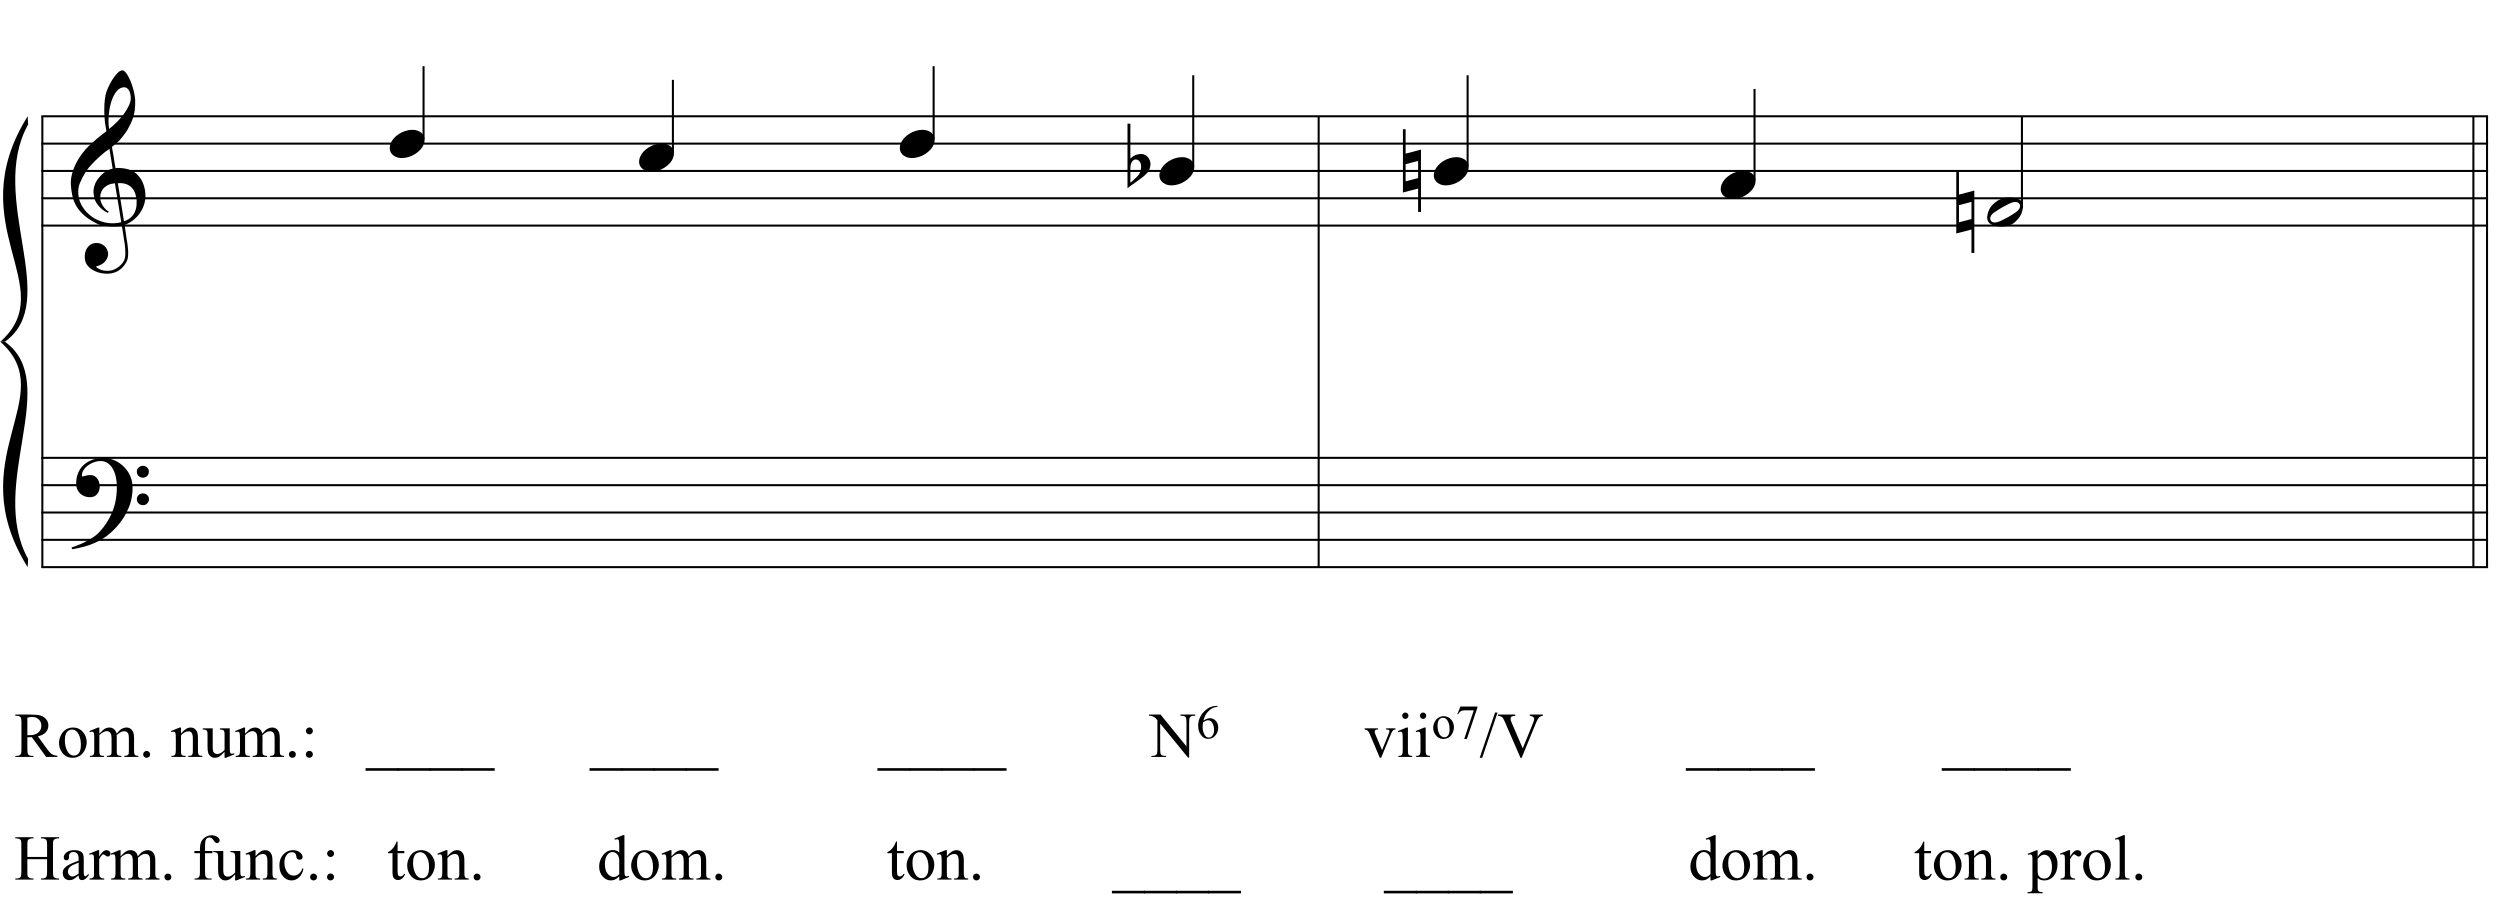 <?xml version="1.0" encoding="UTF-8"?>
<svg xmlns="http://www.w3.org/2000/svg" xmlns:xlink="http://www.w3.org/1999/xlink" width="422pt" height="154pt" viewBox="0 0 422 154" version="1.1">
<defs>
<g>
<symbol overflow="visible" id="glyph0-0">
<path style="stroke:none;" d=""/>
</symbol>
<symbol overflow="visible" id="glyph0-1">
<path style="stroke:none;" d="M 8.594 4.656 C 8.25 4.719 7.883 4.754 7.5 4.766 C 7.113 4.773 6.734 4.766 6.359 4.734 C 5.992 4.703 5.656 4.656 5.344 4.594 C 5.031 4.539 4.773 4.469 4.578 4.375 C 3.629 3.914 2.863 3.43 2.281 2.922 C 1.695 2.41 1.242 1.879 0.922 1.328 C 0.598 0.773 0.375 0.207 0.25 -0.375 C 0.125 -0.957 0.039 -1.547 0 -2.141 C -0.051 -2.773 0.004 -3.41 0.172 -4.047 C 0.336 -4.691 0.566 -5.305 0.859 -5.891 C 1.148 -6.473 1.484 -7.008 1.859 -7.5 C 2.234 -8 2.609 -8.43 2.984 -8.797 C 3.43 -9.211 3.895 -9.629 4.375 -10.047 C 4.863 -10.461 5.398 -10.883 5.984 -11.312 C 5.961 -11.469 5.941 -11.609 5.922 -11.734 C 5.91 -11.859 5.891 -11.984 5.859 -12.109 C 5.836 -12.242 5.812 -12.391 5.781 -12.547 C 5.75 -12.703 5.727 -12.898 5.719 -13.141 C 5.719 -13.234 5.703 -13.41 5.672 -13.672 C 5.648 -13.941 5.633 -14.266 5.625 -14.641 C 5.625 -15.016 5.633 -15.441 5.656 -15.922 C 5.688 -16.398 5.75 -16.898 5.844 -17.422 C 5.906 -17.723 6.035 -18.109 6.234 -18.578 C 6.441 -19.055 6.68 -19.516 6.953 -19.953 C 7.234 -20.398 7.523 -20.785 7.828 -21.109 C 8.141 -21.43 8.43 -21.594 8.703 -21.594 C 8.836 -21.594 8.984 -21.508 9.141 -21.344 C 9.305 -21.176 9.469 -20.953 9.625 -20.672 C 9.781 -20.398 9.93 -20.086 10.078 -19.734 C 10.223 -19.379 10.348 -19.02 10.453 -18.656 C 10.566 -18.289 10.656 -17.926 10.719 -17.562 C 10.789 -17.207 10.832 -16.895 10.844 -16.625 C 10.863 -15.988 10.844 -15.426 10.781 -14.938 C 10.719 -14.445 10.625 -14.008 10.5 -13.625 C 10.375 -13.238 10.227 -12.879 10.062 -12.547 C 9.895 -12.223 9.723 -11.895 9.547 -11.562 C 9.348 -11.238 9.145 -10.945 8.938 -10.688 C 8.738 -10.438 8.535 -10.18 8.328 -9.922 C 8.098 -9.648 7.863 -9.426 7.625 -9.25 C 7.383 -9.07 7.148 -8.879 6.922 -8.672 C 7.035 -8.047 7.133 -7.477 7.219 -6.969 C 7.25 -6.75 7.281 -6.535 7.312 -6.328 C 7.352 -6.117 7.383 -5.926 7.406 -5.75 C 7.438 -5.57 7.461 -5.422 7.484 -5.297 C 7.516 -5.18 7.531 -5.113 7.531 -5.094 C 7.82 -5.125 8.125 -5.125 8.438 -5.094 C 8.75 -5.07 9.051 -5.031 9.344 -4.969 C 9.633 -4.906 9.895 -4.82 10.125 -4.719 C 10.352 -4.625 10.535 -4.535 10.672 -4.453 C 11.328 -3.953 11.797 -3.383 12.078 -2.75 C 12.359 -2.125 12.52 -1.477 12.562 -0.812 C 12.602 -0.289 12.562 0.227 12.438 0.75 C 12.312 1.27 12.102 1.766 11.812 2.234 C 11.531 2.711 11.156 3.148 10.688 3.547 C 10.227 3.941 9.688 4.266 9.062 4.516 C 9.133 5.023 9.203 5.492 9.266 5.922 C 9.328 6.297 9.379 6.656 9.422 7 C 9.473 7.352 9.516 7.598 9.547 7.734 C 9.648 8.473 9.688 9.078 9.656 9.547 C 9.633 10.023 9.547 10.41 9.391 10.703 C 9.254 10.953 9.098 11.191 8.922 11.422 C 8.742 11.648 8.531 11.859 8.281 12.047 C 8.039 12.234 7.754 12.391 7.422 12.516 C 7.098 12.641 6.727 12.711 6.312 12.734 C 5.988 12.754 5.602 12.723 5.156 12.641 C 4.719 12.566 4.297 12.426 3.891 12.219 C 3.484 12.02 3.133 11.75 2.844 11.406 C 2.551 11.062 2.383 10.633 2.344 10.125 C 2.32 9.832 2.336 9.535 2.391 9.234 C 2.453 8.93 2.562 8.66 2.719 8.422 C 2.875 8.18 3.078 7.977 3.328 7.812 C 3.578 7.656 3.891 7.566 4.266 7.547 C 4.484 7.535 4.707 7.566 4.938 7.641 C 5.164 7.723 5.379 7.836 5.578 7.984 C 5.773 8.141 5.93 8.328 6.047 8.547 C 6.172 8.766 6.25 9.004 6.281 9.266 C 6.312 9.723 6.164 10.16 5.844 10.578 C 5.531 11.004 4.988 11.32 4.219 11.531 C 4.344 11.707 4.578 11.867 4.922 12.016 C 5.266 12.172 5.695 12.25 6.219 12.25 C 6.758 12.25 7.281 12.086 7.781 11.766 C 8.281 11.453 8.664 11.055 8.938 10.578 C 9.102 10.254 9.188 9.836 9.188 9.328 C 9.188 8.816 9.156 8.301 9.094 7.781 C 9.07 7.695 9.035 7.484 8.984 7.141 C 8.93 6.805 8.879 6.457 8.828 6.094 C 8.766 5.656 8.688 5.176 8.594 4.656 Z M 8.984 -18.734 C 8.504 -18.734 8.082 -18.508 7.719 -18.062 C 7.352 -17.613 7.055 -17.039 6.828 -16.344 C 6.609 -15.656 6.461 -14.898 6.391 -14.078 C 6.316 -13.254 6.332 -12.461 6.438 -11.703 C 6.844 -12.004 7.266 -12.375 7.703 -12.812 C 8.148 -13.25 8.555 -13.711 8.922 -14.203 C 9.285 -14.703 9.582 -15.203 9.812 -15.703 C 10.039 -16.203 10.133 -16.68 10.094 -17.141 C 10.082 -17.285 10.055 -17.453 10.016 -17.641 C 9.984 -17.828 9.922 -18 9.828 -18.156 C 9.742 -18.312 9.633 -18.445 9.5 -18.562 C 9.363 -18.676 9.191 -18.734 8.984 -18.734 Z M 8.953 3.891 C 9.484 3.703 9.895 3.461 10.188 3.172 C 10.477 2.879 10.691 2.562 10.828 2.219 C 10.973 1.875 11.055 1.531 11.078 1.188 C 11.098 0.844 11.102 0.535 11.094 0.266 C 11.062 0.035 11.004 -0.238 10.922 -0.562 C 10.848 -0.895 10.703 -1.219 10.484 -1.531 C 10.266 -1.844 9.953 -2.098 9.547 -2.297 C 9.141 -2.504 8.598 -2.586 7.922 -2.547 Z M 7.438 -2.516 C 6.938 -2.484 6.52 -2.379 6.188 -2.203 C 5.863 -2.023 5.602 -1.812 5.406 -1.562 C 5.219 -1.312 5.086 -1.039 5.016 -0.75 C 4.953 -0.469 4.93 -0.219 4.953 0 C 4.961 0.219 5.008 0.441 5.094 0.672 C 5.176 0.91 5.285 1.129 5.422 1.328 C 5.566 1.535 5.723 1.723 5.891 1.891 C 6.055 2.055 6.227 2.18 6.406 2.266 C 6.375 2.297 6.348 2.316 6.328 2.328 C 6.316 2.348 6.301 2.375 6.281 2.406 C 6.25 2.426 6.227 2.445 6.219 2.469 C 5.832 2.289 5.492 2.07 5.203 1.812 C 4.922 1.562 4.738 1.379 4.656 1.266 C 4.52 1.086 4.398 0.922 4.297 0.766 C 4.203 0.617 4.125 0.461 4.062 0.297 C 4 0.141 3.945 -0.035 3.906 -0.234 C 3.863 -0.43 3.832 -0.664 3.812 -0.938 C 3.789 -1.195 3.812 -1.473 3.875 -1.766 C 3.938 -2.055 4.035 -2.348 4.172 -2.641 C 4.316 -2.93 4.504 -3.211 4.734 -3.484 C 4.961 -3.766 5.227 -4.031 5.531 -4.281 C 5.695 -4.406 5.844 -4.504 5.969 -4.578 C 6.094 -4.648 6.211 -4.711 6.328 -4.766 C 6.441 -4.828 6.555 -4.875 6.672 -4.906 C 6.785 -4.938 6.91 -4.969 7.047 -5 L 6.5 -8.344 C 6.352 -8.258 6.113 -8.086 5.781 -7.828 C 5.445 -7.566 5.082 -7.254 4.688 -6.891 C 4.289 -6.535 3.898 -6.148 3.516 -5.734 C 3.129 -5.328 2.812 -4.938 2.562 -4.562 C 2.125 -3.852 1.781 -3.203 1.531 -2.609 C 1.281 -2.023 1.188 -1.391 1.25 -0.703 C 1.301 0.078 1.539 0.801 1.969 1.469 C 2.395 2.133 2.938 2.695 3.594 3.156 C 4.258 3.613 5.016 3.93 5.859 4.109 C 6.711 4.285 7.594 4.266 8.5 4.047 C 8.312 2.828 8.133 1.738 7.969 0.781 C 7.895 0.375 7.828 -0.023 7.766 -0.422 C 7.703 -0.816 7.645 -1.164 7.594 -1.469 C 7.539 -1.781 7.5 -2.031 7.469 -2.219 C 7.445 -2.414 7.438 -2.516 7.438 -2.516 Z M 7.438 -2.516 "/>
</symbol>
<symbol overflow="visible" id="glyph0-2">
<path style="stroke:none;" d="M 9.266 4.828 C 9.148 5.035 9.039 5.227 8.938 5.406 C 8.832 5.582 8.723 5.75 8.609 5.906 C 8.504 6.062 8.391 6.219 8.266 6.375 C 8.141 6.531 8 6.703 7.844 6.891 C 7.688 7.066 7.535 7.227 7.391 7.375 C 7.242 7.531 7.098 7.676 6.953 7.812 C 6.816 7.945 6.672 8.078 6.516 8.203 C 6.359 8.328 6.18 8.469 5.984 8.625 C 5.734 8.801 5.5 8.957 5.281 9.094 C 5.07 9.227 4.859 9.348 4.641 9.453 C 4.422 9.566 4.191 9.672 3.953 9.766 C 3.723 9.859 3.469 9.961 3.188 10.078 C 2.906 10.18 2.594 10.281 2.25 10.375 C 1.914 10.469 1.598 10.547 1.297 10.609 C 0.93 10.68 0.57 10.75 0.219 10.812 L 0.094 10.531 C 0.664 10.332 1.242 10.109 1.828 9.859 C 2.305 9.629 2.812 9.359 3.344 9.047 C 3.883 8.734 4.352 8.375 4.75 7.969 C 5.738 6.914 6.488 5.75 7 4.469 C 7.52 3.195 7.77 1.75 7.75 0.125 C 7.75 -0.238 7.707 -0.66 7.625 -1.141 C 7.551 -1.617 7.41 -2.07 7.203 -2.5 C 7.004 -2.938 6.723 -3.305 6.359 -3.609 C 5.992 -3.922 5.523 -4.078 4.953 -4.078 C 4.617 -4.078 4.266 -4.008 3.891 -3.875 C 3.516 -3.738 3.172 -3.555 2.859 -3.328 C 2.555 -3.098 2.305 -2.828 2.109 -2.516 C 1.91 -2.203 1.828 -1.867 1.859 -1.516 C 1.867 -1.461 1.906 -1.445 1.969 -1.469 C 2.039 -1.488 2.141 -1.516 2.266 -1.547 C 2.398 -1.586 2.562 -1.625 2.75 -1.656 C 2.945 -1.695 3.176 -1.711 3.438 -1.703 C 3.707 -1.68 3.938 -1.594 4.125 -1.438 C 4.32 -1.289 4.484 -1.098 4.609 -0.859 C 4.734 -0.629 4.812 -0.375 4.844 -0.094 C 4.883 0.176 4.875 0.441 4.812 0.703 C 4.719 1.109 4.535 1.43 4.266 1.672 C 4.004 1.91 3.641 2.031 3.172 2.031 C 2.879 2.031 2.594 1.977 2.312 1.875 C 2.039 1.77 1.797 1.617 1.578 1.422 C 1.367 1.234 1.203 1 1.078 0.719 C 0.953 0.445 0.891 0.133 0.891 -0.219 C 0.879 -0.75 0.938 -1.219 1.062 -1.625 C 1.188 -2.031 1.344 -2.379 1.531 -2.672 C 1.727 -2.973 1.93 -3.219 2.141 -3.406 C 2.359 -3.594 2.562 -3.742 2.75 -3.859 C 3.207 -4.141 3.664 -4.332 4.125 -4.438 C 4.594 -4.539 5.039 -4.598 5.469 -4.609 C 5.926 -4.609 6.391 -4.531 6.859 -4.375 C 7.336 -4.227 7.785 -4.008 8.203 -3.719 C 8.629 -3.426 9.004 -3.078 9.328 -2.672 C 9.66 -2.273 9.914 -1.832 10.094 -1.344 C 10.301 -0.789 10.406 -0.207 10.406 0.406 C 10.414 1.031 10.344 1.707 10.188 2.438 C 10.133 2.688 10.078 2.906 10.016 3.094 C 9.953 3.289 9.883 3.484 9.812 3.672 C 9.738 3.859 9.656 4.039 9.562 4.219 C 9.469 4.406 9.367 4.609 9.266 4.828 Z M 11.125 -2.266 C 11.113 -2.547 11.207 -2.781 11.406 -2.969 C 11.602 -3.164 11.844 -3.266 12.125 -3.266 C 12.406 -3.273 12.645 -3.188 12.844 -3 C 13.051 -2.82 13.156 -2.594 13.156 -2.312 C 13.164 -2.02 13.07 -1.77 12.875 -1.562 C 12.676 -1.363 12.438 -1.266 12.156 -1.266 C 11.875 -1.254 11.629 -1.348 11.422 -1.547 C 11.223 -1.742 11.125 -1.984 11.125 -2.266 Z M 11.125 2.375 C 11.125 2.094 11.223 1.859 11.422 1.672 C 11.617 1.492 11.859 1.398 12.141 1.391 C 12.422 1.391 12.66 1.477 12.859 1.656 C 13.066 1.832 13.172 2.062 13.172 2.344 C 13.18 2.625 13.086 2.863 12.891 3.062 C 12.703 3.27 12.461 3.375 12.172 3.375 C 11.891 3.383 11.645 3.289 11.438 3.094 C 11.238 2.906 11.133 2.664 11.125 2.375 Z M 11.125 2.375 "/>
</symbol>
<symbol overflow="visible" id="glyph0-3">
<path style="stroke:none;" d="M 0.141 0.016 C 0.266 -0.316 0.453 -0.625 0.703 -0.906 C 0.961 -1.188 1.254 -1.43 1.578 -1.641 C 1.91 -1.859 2.27 -2.023 2.656 -2.141 C 3.039 -2.266 3.426 -2.328 3.812 -2.328 C 4.207 -2.328 4.551 -2.258 4.844 -2.125 C 5.145 -2 5.379 -1.828 5.547 -1.609 C 5.723 -1.398 5.832 -1.148 5.875 -0.859 C 5.914 -0.566 5.875 -0.254 5.75 0.078 C 5.633 0.41 5.445 0.719 5.188 1 C 4.926 1.289 4.629 1.539 4.297 1.75 C 3.961 1.969 3.602 2.133 3.219 2.25 C 2.832 2.375 2.445 2.438 2.062 2.438 C 1.664 2.438 1.32 2.367 1.031 2.234 C 0.75 2.109 0.52 1.938 0.344 1.719 C 0.164 1.5 0.055 1.242 0.016 0.953 C -0.016 0.66 0.023 0.348 0.141 0.016 Z M 0.141 0.016 "/>
</symbol>
<symbol overflow="visible" id="glyph0-4">
<path style="stroke:none;" d="M 0.484 -6.531 L 0.484 -2.078 C 0.648 -2.242 0.805 -2.375 0.953 -2.469 C 1.109 -2.57 1.254 -2.648 1.391 -2.703 C 1.523 -2.754 1.664 -2.789 1.812 -2.812 C 1.969 -2.844 2.145 -2.859 2.344 -2.859 C 2.57 -2.859 2.781 -2.805 2.969 -2.703 C 3.156 -2.609 3.316 -2.477 3.453 -2.312 C 3.586 -2.156 3.691 -1.977 3.766 -1.781 C 3.836 -1.594 3.875 -1.406 3.875 -1.219 C 3.883 -1.02 3.863 -0.82 3.812 -0.625 C 3.77 -0.438 3.711 -0.266 3.641 -0.109 C 3.547 0.098 3.406 0.281 3.219 0.438 C 3.039 0.602 2.879 0.758 2.734 0.906 C 2.68 0.957 2.57 1.039 2.406 1.156 C 2.25 1.281 2.066 1.414 1.859 1.562 C 1.66 1.719 1.453 1.867 1.234 2.016 C 1.016 2.172 0.812 2.312 0.625 2.438 C 0.438 2.57 0.285 2.688 0.172 2.781 C 0.055 2.875 0 2.922 0 2.922 L 0 -7.984 L 0.484 -7.984 Z M 1.969 -1.672 C 1.906 -1.754 1.82 -1.816 1.719 -1.859 C 1.613 -1.91 1.5 -1.938 1.375 -1.938 C 1.258 -1.938 1.141 -1.898 1.016 -1.828 C 0.891 -1.754 0.781 -1.625 0.688 -1.438 C 0.562 -1.207 0.492 -0.914 0.484 -0.562 C 0.484 -0.207 0.484 0.109 0.484 0.391 L 0.484 1.969 C 0.484 1.969 0.52 1.941 0.594 1.891 C 0.664 1.836 0.754 1.766 0.859 1.672 C 0.961 1.578 1.07 1.473 1.188 1.359 C 1.301 1.254 1.41 1.156 1.516 1.062 C 1.68 0.906 1.828 0.734 1.953 0.547 C 2.078 0.367 2.172 0.141 2.234 -0.141 C 2.305 -0.43 2.32 -0.711 2.281 -0.984 C 2.25 -1.254 2.145 -1.484 1.969 -1.672 Z M 1.969 -1.672 "/>
</symbol>
<symbol overflow="visible" id="glyph0-5">
<path style="stroke:none;" d="M 0.438 -1.141 L 0.438 1.75 L 2.547 1.203 L 2.547 -1.703 Z M 3.031 -3.609 L 3.031 6.922 L 2.547 6.922 L 2.547 2.969 L -0.016 3.641 L -0.016 -7.031 L 0.438 -7.031 L 0.438 -2.922 Z M 3.031 -3.609 "/>
</symbol>
<symbol overflow="visible" id="glyph0-6">
<path style="stroke:none;" d="M 5.906 -1.641 C 5.977 -1.504 6.023 -1.352 6.047 -1.188 C 6.066 -1.02 6.066 -0.852 6.047 -0.688 C 6.023 -0.52 5.992 -0.363 5.953 -0.219 C 5.922 -0.07 5.883 0.039 5.844 0.125 C 5.676 0.594 5.422 1.004 5.078 1.359 C 4.734 1.723 4.422 1.973 4.141 2.109 C 3.535 2.41 2.812 2.523 1.969 2.453 C 1.852 2.441 1.711 2.422 1.547 2.391 C 1.379 2.367 1.211 2.328 1.047 2.266 C 0.879 2.203 0.719 2.117 0.562 2.016 C 0.406 1.922 0.285 1.801 0.203 1.656 C 0.109 1.5 0.051 1.336 0.031 1.172 C 0.008 1.004 0.008 0.844 0.031 0.688 C 0.051 0.539 0.078 0.398 0.109 0.266 C 0.148 0.141 0.188 0.023 0.219 -0.078 C 0.395 -0.547 0.641 -0.93 0.953 -1.234 C 1.273 -1.547 1.578 -1.785 1.859 -1.953 C 2.141 -2.117 2.488 -2.25 2.906 -2.344 C 3.32 -2.438 3.785 -2.457 4.297 -2.406 C 4.398 -2.383 4.523 -2.363 4.672 -2.344 C 4.816 -2.332 4.961 -2.297 5.109 -2.234 C 5.266 -2.18 5.414 -2.109 5.562 -2.016 C 5.707 -1.922 5.82 -1.797 5.906 -1.641 Z M 5.484 -1.328 C 5.379 -1.473 5.254 -1.57 5.109 -1.625 C 4.973 -1.676 4.82 -1.691 4.656 -1.672 C 4.488 -1.66 4.316 -1.625 4.141 -1.562 C 3.973 -1.5 3.816 -1.43 3.672 -1.359 C 3.461 -1.266 3.273 -1.164 3.109 -1.062 C 2.941 -0.969 2.766 -0.875 2.578 -0.781 C 2.223 -0.582 1.863 -0.359 1.5 -0.109 C 1.363 -0.023 1.223 0.066 1.078 0.172 C 0.941 0.285 0.82 0.41 0.719 0.547 C 0.625 0.68 0.562 0.828 0.531 0.984 C 0.5 1.141 0.523 1.289 0.609 1.438 C 0.691 1.582 0.805 1.68 0.953 1.734 C 1.109 1.785 1.266 1.801 1.422 1.781 C 1.586 1.758 1.758 1.719 1.938 1.656 C 2.113 1.594 2.273 1.523 2.422 1.453 C 2.629 1.359 2.82 1.258 3 1.156 C 3.176 1.062 3.359 0.969 3.547 0.875 C 3.723 0.77 3.895 0.664 4.062 0.562 C 4.227 0.469 4.41 0.352 4.609 0.219 C 4.734 0.133 4.863 0.039 5 -0.062 C 5.145 -0.176 5.266 -0.301 5.359 -0.438 C 5.461 -0.57 5.531 -0.719 5.562 -0.875 C 5.594 -1.031 5.566 -1.18 5.484 -1.328 Z M 5.484 -1.328 "/>
</symbol>
<symbol overflow="visible" id="glyph1-0">
<path style="stroke:none;" d="M 1.5 0 L 1.5 -6.75 L 6.891 -6.75 L 6.891 0 Z M 1.672 -0.172 L 6.734 -0.172 L 6.734 -6.578 L 1.672 -6.578 Z M 1.672 -0.172 "/>
</symbol>
<symbol overflow="visible" id="glyph1-1">
<path style="stroke:none;" d="M 7.297 0 L 5.391 0 L 2.969 -3.344 C 2.789 -3.332 2.645 -3.328 2.531 -3.328 C 2.488 -3.328 2.438 -3.328 2.375 -3.328 C 2.32 -3.336 2.27 -3.344 2.219 -3.344 L 2.219 -1.266 C 2.219 -0.816 2.266 -0.535 2.359 -0.422 C 2.492 -0.266 2.695 -0.188 2.969 -0.188 L 3.25 -0.188 L 3.25 0 L 0.188 0 L 0.188 -0.188 L 0.453 -0.188 C 0.754 -0.188 0.973 -0.285 1.109 -0.484 C 1.18 -0.598 1.219 -0.859 1.219 -1.266 L 1.219 -5.891 C 1.219 -6.336 1.164 -6.613 1.062 -6.719 C 0.926 -6.875 0.723 -6.953 0.453 -6.953 L 0.188 -6.953 L 0.188 -7.156 L 2.781 -7.156 C 3.539 -7.156 4.102 -7.098 4.469 -6.984 C 4.832 -6.867 5.141 -6.66 5.391 -6.359 C 5.641 -6.066 5.766 -5.719 5.766 -5.312 C 5.766 -4.875 5.617 -4.492 5.328 -4.172 C 5.047 -3.848 4.602 -3.617 4 -3.484 L 5.484 -1.422 C 5.816 -0.953 6.102 -0.641 6.344 -0.484 C 6.594 -0.336 6.91 -0.238 7.297 -0.188 Z M 2.219 -3.672 C 2.281 -3.672 2.336 -3.672 2.391 -3.672 C 2.441 -3.672 2.484 -3.672 2.516 -3.672 C 3.191 -3.672 3.703 -3.816 4.047 -4.109 C 4.398 -4.41 4.578 -4.785 4.578 -5.234 C 4.578 -5.68 4.438 -6.047 4.156 -6.328 C 3.875 -6.609 3.504 -6.75 3.047 -6.75 C 2.836 -6.75 2.562 -6.711 2.219 -6.641 Z M 2.219 -3.672 "/>
</symbol>
<symbol overflow="visible" id="glyph1-2">
<path style="stroke:none;" d="M 2.703 -4.969 C 3.43 -4.969 4.016 -4.691 4.453 -4.141 C 4.836 -3.66 5.031 -3.113 5.031 -2.5 C 5.031 -2.07 4.926 -1.633 4.719 -1.188 C 4.508 -0.75 4.223 -0.414 3.859 -0.188 C 3.492 0.031 3.086 0.141 2.641 0.141 C 1.91 0.141 1.332 -0.145 0.906 -0.719 C 0.539 -1.207 0.359 -1.754 0.359 -2.359 C 0.359 -2.805 0.469 -3.25 0.688 -3.688 C 0.906 -4.125 1.191 -4.445 1.547 -4.656 C 1.91 -4.863 2.297 -4.969 2.703 -4.969 Z M 2.531 -4.625 C 2.344 -4.625 2.156 -4.566 1.969 -4.453 C 1.781 -4.348 1.629 -4.156 1.516 -3.875 C 1.398 -3.602 1.344 -3.25 1.344 -2.812 C 1.344 -2.102 1.484 -1.492 1.766 -0.984 C 2.047 -0.484 2.414 -0.234 2.875 -0.234 C 3.207 -0.234 3.484 -0.367 3.703 -0.641 C 3.93 -0.922 4.047 -1.406 4.047 -2.094 C 4.047 -2.957 3.859 -3.633 3.484 -4.125 C 3.234 -4.457 2.914 -4.625 2.531 -4.625 Z M 2.531 -4.625 "/>
</symbol>
<symbol overflow="visible" id="glyph1-3">
<path style="stroke:none;" d="M 1.766 -3.938 C 2.117 -4.289 2.328 -4.492 2.391 -4.547 C 2.547 -4.68 2.711 -4.785 2.891 -4.859 C 3.078 -4.93 3.266 -4.969 3.453 -4.969 C 3.754 -4.969 4.016 -4.879 4.234 -4.703 C 4.453 -4.523 4.598 -4.27 4.672 -3.938 C 5.023 -4.363 5.328 -4.641 5.578 -4.766 C 5.828 -4.898 6.086 -4.969 6.359 -4.969 C 6.609 -4.969 6.832 -4.898 7.031 -4.766 C 7.227 -4.641 7.383 -4.426 7.5 -4.125 C 7.582 -3.926 7.625 -3.609 7.625 -3.172 L 7.625 -1.094 C 7.625 -0.789 7.645 -0.582 7.688 -0.469 C 7.727 -0.395 7.797 -0.328 7.891 -0.266 C 7.984 -0.211 8.133 -0.188 8.344 -0.188 L 8.344 0 L 5.969 0 L 5.969 -0.188 L 6.062 -0.188 C 6.27 -0.188 6.43 -0.227 6.547 -0.312 C 6.629 -0.363 6.691 -0.453 6.734 -0.578 C 6.742 -0.641 6.75 -0.812 6.75 -1.094 L 6.75 -3.172 C 6.75 -3.566 6.703 -3.844 6.609 -4 C 6.473 -4.227 6.254 -4.344 5.953 -4.344 C 5.766 -4.344 5.578 -4.297 5.391 -4.203 C 5.203 -4.109 4.973 -3.938 4.703 -3.688 L 4.688 -3.625 L 4.703 -3.391 L 4.703 -1.094 C 4.703 -0.758 4.719 -0.551 4.75 -0.469 C 4.789 -0.395 4.863 -0.328 4.969 -0.266 C 5.07 -0.211 5.242 -0.188 5.484 -0.188 L 5.484 0 L 3.047 0 L 3.047 -0.188 C 3.316 -0.188 3.5 -0.219 3.594 -0.281 C 3.695 -0.344 3.77 -0.438 3.812 -0.562 C 3.82 -0.625 3.828 -0.801 3.828 -1.094 L 3.828 -3.172 C 3.828 -3.566 3.77 -3.848 3.656 -4.016 C 3.5 -4.242 3.285 -4.359 3.016 -4.359 C 2.816 -4.359 2.629 -4.305 2.453 -4.203 C 2.16 -4.047 1.93 -3.875 1.766 -3.688 L 1.766 -1.094 C 1.766 -0.77 1.785 -0.562 1.828 -0.469 C 1.879 -0.375 1.945 -0.301 2.031 -0.25 C 2.113 -0.207 2.289 -0.188 2.562 -0.188 L 2.562 0 L 0.172 0 L 0.172 -0.188 C 0.391 -0.188 0.539 -0.207 0.625 -0.25 C 0.719 -0.301 0.785 -0.379 0.828 -0.484 C 0.879 -0.586 0.906 -0.789 0.906 -1.094 L 0.906 -2.938 C 0.906 -3.469 0.891 -3.812 0.859 -3.969 C 0.828 -4.082 0.785 -4.16 0.734 -4.203 C 0.68 -4.242 0.609 -4.266 0.516 -4.266 C 0.422 -4.266 0.305 -4.238 0.172 -4.188 L 0.094 -4.375 L 1.547 -4.969 L 1.766 -4.969 Z M 1.766 -3.938 "/>
</symbol>
<symbol overflow="visible" id="glyph1-4">
<path style="stroke:none;" d="M 1.344 -1.016 C 1.508 -1.016 1.648 -0.957 1.766 -0.844 C 1.879 -0.738 1.938 -0.602 1.938 -0.438 C 1.938 -0.27 1.879 -0.129 1.766 -0.016 C 1.648 0.086 1.508 0.141 1.344 0.141 C 1.188 0.141 1.051 0.086 0.938 -0.016 C 0.82 -0.129 0.766 -0.27 0.766 -0.438 C 0.766 -0.602 0.82 -0.738 0.938 -0.844 C 1.051 -0.957 1.188 -1.016 1.344 -1.016 Z M 1.344 -1.016 "/>
</symbol>
<symbol overflow="visible" id="glyph1-5">
<path style="stroke:none;" d=""/>
</symbol>
<symbol overflow="visible" id="glyph1-6">
<path style="stroke:none;" d="M 1.75 -3.953 C 2.312 -4.629 2.848 -4.969 3.359 -4.969 C 3.629 -4.969 3.859 -4.898 4.047 -4.766 C 4.234 -4.641 4.383 -4.426 4.5 -4.125 C 4.57 -3.914 4.609 -3.594 4.609 -3.156 L 4.609 -1.094 C 4.609 -0.781 4.633 -0.57 4.688 -0.469 C 4.727 -0.383 4.789 -0.316 4.875 -0.266 C 4.957 -0.211 5.113 -0.188 5.344 -0.188 L 5.344 0 L 2.969 0 L 2.969 -0.188 L 3.062 -0.188 C 3.289 -0.188 3.445 -0.219 3.531 -0.281 C 3.625 -0.352 3.688 -0.457 3.719 -0.594 C 3.738 -0.645 3.75 -0.812 3.75 -1.094 L 3.75 -3.062 C 3.75 -3.508 3.691 -3.832 3.578 -4.031 C 3.461 -4.227 3.27 -4.328 3 -4.328 C 2.57 -4.328 2.156 -4.098 1.75 -3.641 L 1.75 -1.094 C 1.75 -0.758 1.766 -0.555 1.797 -0.484 C 1.848 -0.379 1.914 -0.301 2 -0.25 C 2.094 -0.207 2.27 -0.188 2.531 -0.188 L 2.531 0 L 0.141 0 L 0.141 -0.188 L 0.25 -0.188 C 0.488 -0.188 0.648 -0.25 0.734 -0.375 C 0.828 -0.5 0.875 -0.738 0.875 -1.094 L 0.875 -2.891 C 0.875 -3.461 0.859 -3.812 0.828 -3.938 C 0.805 -4.07 0.766 -4.16 0.703 -4.203 C 0.648 -4.242 0.582 -4.266 0.5 -4.266 C 0.395 -4.266 0.273 -4.238 0.141 -4.188 L 0.062 -4.375 L 1.516 -4.969 L 1.75 -4.969 Z M 1.75 -3.953 "/>
</symbol>
<symbol overflow="visible" id="glyph1-7">
<path style="stroke:none;" d="M 4.578 -4.828 L 4.578 -1.906 C 4.578 -1.344 4.586 -1 4.609 -0.875 C 4.641 -0.75 4.68 -0.66 4.734 -0.609 C 4.797 -0.566 4.863 -0.547 4.938 -0.547 C 5.051 -0.547 5.176 -0.57 5.312 -0.625 L 5.375 -0.453 L 3.938 0.141 L 3.703 0.141 L 3.703 -0.875 C 3.285 -0.426 2.969 -0.145 2.75 -0.031 C 2.531 0.082 2.301 0.141 2.062 0.141 C 1.789 0.141 1.555 0.062 1.359 -0.094 C 1.16 -0.25 1.02 -0.445 0.938 -0.688 C 0.863 -0.938 0.828 -1.285 0.828 -1.734 L 0.828 -3.891 C 0.828 -4.117 0.801 -4.273 0.75 -4.359 C 0.707 -4.453 0.633 -4.52 0.531 -4.562 C 0.438 -4.613 0.266 -4.641 0.016 -4.641 L 0.016 -4.828 L 1.703 -4.828 L 1.703 -1.594 C 1.703 -1.145 1.781 -0.848 1.938 -0.703 C 2.094 -0.566 2.281 -0.5 2.5 -0.5 C 2.656 -0.5 2.828 -0.547 3.016 -0.641 C 3.211 -0.734 3.441 -0.914 3.703 -1.188 L 3.703 -3.922 C 3.703 -4.191 3.648 -4.375 3.547 -4.469 C 3.453 -4.57 3.242 -4.629 2.922 -4.641 L 2.922 -4.828 Z M 4.578 -4.828 "/>
</symbol>
<symbol overflow="visible" id="glyph1-8">
<path style="stroke:none;" d="M 1.531 -4.984 C 1.688 -4.984 1.82 -4.926 1.938 -4.812 C 2.051 -4.695 2.109 -4.555 2.109 -4.391 C 2.109 -4.234 2.051 -4.098 1.938 -3.984 C 1.82 -3.867 1.688 -3.812 1.531 -3.812 C 1.363 -3.812 1.223 -3.867 1.109 -3.984 C 0.992 -4.098 0.938 -4.234 0.938 -4.391 C 0.938 -4.555 0.992 -4.695 1.109 -4.812 C 1.223 -4.926 1.363 -4.984 1.531 -4.984 Z M 1.516 -1.031 C 1.68 -1.031 1.82 -0.973 1.938 -0.859 C 2.051 -0.742 2.109 -0.602 2.109 -0.438 C 2.109 -0.27 2.047 -0.129 1.922 -0.016 C 1.805 0.086 1.672 0.141 1.516 0.141 C 1.348 0.141 1.207 0.086 1.094 -0.016 C 0.977 -0.129 0.922 -0.27 0.922 -0.438 C 0.922 -0.602 0.977 -0.742 1.094 -0.859 C 1.207 -0.973 1.348 -1.031 1.516 -1.031 Z M 1.516 -1.031 "/>
</symbol>
<symbol overflow="visible" id="glyph1-9">
<path style="stroke:none;" d="M 5.5 2.328 L -0.094 2.328 L -0.094 1.891 L 5.5 1.891 Z M 5.5 2.328 "/>
</symbol>
<symbol overflow="visible" id="glyph1-10">
<path style="stroke:none;" d="M -0.141 -7.156 L 1.797 -7.156 L 6.172 -1.781 L 6.172 -5.906 C 6.172 -6.344 6.117 -6.617 6.016 -6.734 C 5.891 -6.879 5.688 -6.953 5.406 -6.953 L 5.156 -6.953 L 5.156 -7.156 L 7.641 -7.156 L 7.641 -6.953 L 7.391 -6.953 C 7.086 -6.953 6.875 -6.859 6.75 -6.672 C 6.664 -6.566 6.625 -6.312 6.625 -5.906 L 6.625 0.109 L 6.438 0.109 L 1.734 -5.641 L 1.734 -1.234 C 1.734 -0.797 1.781 -0.523 1.875 -0.422 C 2.008 -0.266 2.211 -0.188 2.484 -0.188 L 2.734 -0.188 L 2.734 0 L 0.25 0 L 0.25 -0.188 L 0.5 -0.188 C 0.801 -0.188 1.02 -0.281 1.156 -0.469 C 1.227 -0.582 1.266 -0.836 1.266 -1.234 L 1.266 -6.203 C 1.055 -6.453 0.895 -6.613 0.781 -6.688 C 0.676 -6.77 0.523 -6.844 0.328 -6.906 C 0.223 -6.938 0.066 -6.953 -0.141 -6.953 Z M -0.141 -7.156 "/>
</symbol>
<symbol overflow="visible" id="glyph1-11">
<path style="stroke:none;" d="M 0.094 -4.828 L 2.359 -4.828 L 2.359 -4.641 L 2.219 -4.641 C 2.082 -4.641 1.977 -4.602 1.906 -4.531 C 1.832 -4.469 1.797 -4.379 1.797 -4.266 C 1.797 -4.141 1.832 -3.992 1.906 -3.828 L 3.031 -1.156 L 4.156 -3.922 C 4.238 -4.117 4.281 -4.27 4.281 -4.375 C 4.281 -4.426 4.266 -4.469 4.234 -4.5 C 4.191 -4.551 4.141 -4.586 4.078 -4.609 C 4.023 -4.629 3.906 -4.641 3.719 -4.641 L 3.719 -4.828 L 5.297 -4.828 L 5.297 -4.641 C 5.117 -4.617 4.992 -4.578 4.922 -4.516 C 4.797 -4.41 4.688 -4.238 4.594 -4 L 2.875 0.141 L 2.656 0.141 L 0.938 -3.922 C 0.852 -4.117 0.773 -4.254 0.703 -4.328 C 0.641 -4.41 0.551 -4.484 0.438 -4.547 C 0.383 -4.578 0.27 -4.609 0.094 -4.641 Z M 0.094 -4.828 "/>
</symbol>
<symbol overflow="visible" id="glyph1-12">
<path style="stroke:none;" d="M 1.562 -7.5 C 1.707 -7.5 1.832 -7.445 1.938 -7.344 C 2.039 -7.238 2.094 -7.113 2.094 -6.969 C 2.094 -6.82 2.039 -6.691 1.938 -6.578 C 1.832 -6.473 1.707 -6.422 1.562 -6.422 C 1.414 -6.422 1.289 -6.473 1.188 -6.578 C 1.082 -6.691 1.031 -6.82 1.031 -6.969 C 1.031 -7.113 1.082 -7.238 1.188 -7.344 C 1.289 -7.445 1.414 -7.5 1.562 -7.5 Z M 2 -4.969 L 2 -1.094 C 2 -0.789 2.02 -0.586 2.062 -0.484 C 2.113 -0.391 2.18 -0.316 2.266 -0.266 C 2.348 -0.211 2.504 -0.188 2.734 -0.188 L 2.734 0 L 0.391 0 L 0.391 -0.188 C 0.629 -0.188 0.785 -0.207 0.859 -0.25 C 0.941 -0.301 1.004 -0.379 1.047 -0.484 C 1.098 -0.586 1.125 -0.789 1.125 -1.094 L 1.125 -2.953 C 1.125 -3.473 1.109 -3.812 1.078 -3.969 C 1.055 -4.082 1.02 -4.16 0.969 -4.203 C 0.914 -4.242 0.844 -4.266 0.75 -4.266 C 0.645 -4.266 0.523 -4.238 0.391 -4.188 L 0.312 -4.375 L 1.766 -4.969 Z M 2 -4.969 "/>
</symbol>
<symbol overflow="visible" id="glyph1-13">
<path style="stroke:none;" d="M 3.031 -7.5 L 0.438 0.141 L 0.016 0.141 L 2.609 -7.5 Z M 3.031 -7.5 "/>
</symbol>
<symbol overflow="visible" id="glyph1-14">
<path style="stroke:none;" d="M 7.672 -7.156 L 7.672 -6.953 C 7.41 -6.91 7.219 -6.832 7.094 -6.719 C 6.906 -6.539 6.738 -6.273 6.594 -5.922 L 4.094 0.156 L 3.906 0.156 L 1.234 -6 C 1.086 -6.312 0.988 -6.504 0.938 -6.578 C 0.852 -6.691 0.742 -6.773 0.609 -6.828 C 0.484 -6.891 0.312 -6.93 0.094 -6.953 L 0.094 -7.156 L 3.016 -7.156 L 3.016 -6.953 C 2.68 -6.922 2.461 -6.863 2.359 -6.781 C 2.266 -6.695 2.219 -6.594 2.219 -6.469 C 2.219 -6.289 2.301 -6.02 2.469 -5.656 L 4.281 -1.453 L 5.969 -5.594 C 6.133 -6 6.219 -6.285 6.219 -6.453 C 6.219 -6.547 6.164 -6.641 6.062 -6.734 C 5.969 -6.828 5.797 -6.895 5.547 -6.938 C 5.535 -6.938 5.508 -6.941 5.469 -6.953 L 5.469 -7.156 Z M 7.672 -7.156 "/>
</symbol>
<symbol overflow="visible" id="glyph1-15">
<path style="stroke:none;" d="M 2.219 -3.828 L 5.547 -3.828 L 5.547 -5.875 C 5.547 -6.238 5.52 -6.477 5.469 -6.594 C 5.438 -6.688 5.363 -6.766 5.25 -6.828 C 5.102 -6.91 4.941 -6.953 4.766 -6.953 L 4.516 -6.953 L 4.516 -7.156 L 7.578 -7.156 L 7.578 -6.953 L 7.328 -6.953 C 7.148 -6.953 6.988 -6.91 6.844 -6.828 C 6.727 -6.773 6.648 -6.691 6.609 -6.578 C 6.566 -6.461 6.547 -6.227 6.547 -5.875 L 6.547 -1.266 C 6.547 -0.898 6.57 -0.66 6.625 -0.547 C 6.656 -0.461 6.727 -0.391 6.844 -0.328 C 6.988 -0.234 7.148 -0.188 7.328 -0.188 L 7.578 -0.188 L 7.578 0 L 4.516 0 L 4.516 -0.188 L 4.766 -0.188 C 5.055 -0.188 5.27 -0.273 5.406 -0.453 C 5.5 -0.566 5.547 -0.836 5.547 -1.266 L 5.547 -3.438 L 2.219 -3.438 L 2.219 -1.266 C 2.219 -0.898 2.238 -0.66 2.281 -0.547 C 2.32 -0.461 2.398 -0.391 2.516 -0.328 C 2.66 -0.234 2.816 -0.188 2.984 -0.188 L 3.25 -0.188 L 3.25 0 L 0.188 0 L 0.188 -0.188 L 0.438 -0.188 C 0.727 -0.188 0.941 -0.273 1.078 -0.453 C 1.16 -0.566 1.203 -0.836 1.203 -1.266 L 1.203 -5.875 C 1.203 -6.238 1.18 -6.477 1.141 -6.594 C 1.109 -6.688 1.035 -6.766 0.922 -6.828 C 0.766 -6.91 0.602 -6.953 0.438 -6.953 L 0.188 -6.953 L 0.188 -7.156 L 3.25 -7.156 L 3.25 -6.953 L 2.984 -6.953 C 2.816 -6.953 2.66 -6.91 2.516 -6.828 C 2.398 -6.773 2.32 -6.691 2.281 -6.578 C 2.238 -6.461 2.219 -6.227 2.219 -5.875 Z M 2.219 -3.828 "/>
</symbol>
<symbol overflow="visible" id="glyph1-16">
<path style="stroke:none;" d="M 3.078 -0.703 C 2.578 -0.316 2.266 -0.094 2.141 -0.031 C 1.953 0.051 1.75 0.094 1.531 0.094 C 1.195 0.094 0.922 -0.016 0.703 -0.234 C 0.492 -0.461 0.391 -0.766 0.391 -1.141 C 0.391 -1.379 0.441 -1.582 0.547 -1.75 C 0.691 -1.988 0.941 -2.211 1.297 -2.422 C 1.648 -2.641 2.242 -2.898 3.078 -3.203 L 3.078 -3.391 C 3.078 -3.867 3 -4.195 2.844 -4.375 C 2.688 -4.562 2.461 -4.656 2.172 -4.656 C 1.953 -4.656 1.781 -4.594 1.656 -4.469 C 1.52 -4.352 1.453 -4.219 1.453 -4.062 L 1.453 -3.75 C 1.453 -3.594 1.41 -3.469 1.328 -3.375 C 1.254 -3.289 1.148 -3.25 1.016 -3.25 C 0.879 -3.25 0.77 -3.289 0.688 -3.375 C 0.602 -3.469 0.562 -3.598 0.562 -3.766 C 0.562 -4.066 0.719 -4.344 1.031 -4.594 C 1.344 -4.844 1.773 -4.969 2.328 -4.969 C 2.766 -4.969 3.117 -4.895 3.391 -4.75 C 3.598 -4.645 3.75 -4.477 3.844 -4.25 C 3.906 -4.094 3.938 -3.781 3.938 -3.312 L 3.938 -1.672 C 3.938 -1.211 3.945 -0.93 3.969 -0.828 C 3.988 -0.723 4.02 -0.648 4.062 -0.609 C 4.102 -0.578 4.148 -0.562 4.203 -0.562 C 4.254 -0.562 4.301 -0.578 4.344 -0.609 C 4.414 -0.648 4.555 -0.773 4.766 -0.984 L 4.766 -0.703 C 4.379 -0.172 4.004 0.094 3.641 0.094 C 3.473 0.094 3.336 0.035 3.234 -0.078 C 3.129 -0.203 3.078 -0.41 3.078 -0.703 Z M 3.078 -1.031 L 3.078 -2.875 C 2.547 -2.664 2.203 -2.52 2.047 -2.438 C 1.766 -2.281 1.562 -2.113 1.438 -1.938 C 1.32 -1.77 1.266 -1.586 1.266 -1.391 C 1.266 -1.141 1.336 -0.93 1.484 -0.766 C 1.641 -0.598 1.816 -0.516 2.016 -0.516 C 2.285 -0.516 2.641 -0.688 3.078 -1.031 Z M 3.078 -1.031 "/>
</symbol>
<symbol overflow="visible" id="glyph1-17">
<path style="stroke:none;" d="M 1.75 -4.969 L 1.75 -3.891 C 2.156 -4.609 2.57 -4.969 3 -4.969 C 3.188 -4.969 3.344 -4.91 3.469 -4.797 C 3.594 -4.68 3.656 -4.547 3.656 -4.391 C 3.656 -4.254 3.609 -4.133 3.516 -4.031 C 3.43 -3.938 3.328 -3.891 3.203 -3.891 C 3.078 -3.891 2.938 -3.953 2.781 -4.078 C 2.633 -4.203 2.523 -4.266 2.453 -4.266 C 2.379 -4.266 2.305 -4.227 2.234 -4.156 C 2.078 -4.008 1.914 -3.77 1.75 -3.438 L 1.75 -1.125 C 1.75 -0.863 1.781 -0.66 1.844 -0.516 C 1.895 -0.422 1.977 -0.344 2.094 -0.281 C 2.207 -0.219 2.375 -0.188 2.594 -0.188 L 2.594 0 L 0.125 0 L 0.125 -0.188 C 0.363 -0.188 0.547 -0.227 0.672 -0.312 C 0.754 -0.363 0.816 -0.453 0.859 -0.578 C 0.867 -0.641 0.875 -0.812 0.875 -1.094 L 0.875 -2.953 C 0.875 -3.516 0.863 -3.848 0.844 -3.953 C 0.82 -4.066 0.781 -4.145 0.719 -4.188 C 0.656 -4.238 0.578 -4.266 0.484 -4.266 C 0.379 -4.266 0.258 -4.238 0.125 -4.188 L 0.062 -4.375 L 1.531 -4.969 Z M 1.75 -4.969 "/>
</symbol>
<symbol overflow="visible" id="glyph1-18">
<path style="stroke:none;" d="M 2.219 -4.453 L 2.219 -1.281 C 2.219 -0.82 2.27 -0.535 2.375 -0.422 C 2.5 -0.266 2.672 -0.188 2.891 -0.188 L 3.328 -0.188 L 3.328 0 L 0.453 0 L 0.453 -0.188 L 0.672 -0.188 C 0.805 -0.188 0.93 -0.223 1.047 -0.297 C 1.16 -0.367 1.238 -0.461 1.281 -0.578 C 1.332 -0.703 1.359 -0.938 1.359 -1.281 L 1.359 -4.453 L 0.422 -4.453 L 0.422 -4.828 L 1.359 -4.828 L 1.359 -5.141 C 1.359 -5.629 1.43 -6.039 1.578 -6.375 C 1.734 -6.707 1.969 -6.973 2.281 -7.172 C 2.602 -7.379 2.969 -7.484 3.375 -7.484 C 3.738 -7.484 4.078 -7.363 4.391 -7.125 C 4.586 -6.969 4.688 -6.789 4.688 -6.594 C 4.688 -6.488 4.641 -6.391 4.547 -6.297 C 4.461 -6.203 4.367 -6.156 4.266 -6.156 C 4.18 -6.156 4.094 -6.18 4 -6.234 C 3.914 -6.297 3.805 -6.422 3.672 -6.609 C 3.547 -6.805 3.426 -6.938 3.312 -7 C 3.207 -7.07 3.086 -7.109 2.953 -7.109 C 2.785 -7.109 2.645 -7.062 2.531 -6.969 C 2.426 -6.883 2.348 -6.754 2.297 -6.578 C 2.242 -6.398 2.219 -5.93 2.219 -5.172 L 2.219 -4.828 L 3.469 -4.828 L 3.469 -4.453 Z M 2.219 -4.453 "/>
</symbol>
<symbol overflow="visible" id="glyph1-19">
<path style="stroke:none;" d="M 4.438 -1.828 C 4.312 -1.191 4.055 -0.703 3.672 -0.359 C 3.297 -0.023 2.879 0.141 2.422 0.141 C 1.867 0.141 1.391 -0.086 0.984 -0.547 C 0.578 -1.004 0.375 -1.625 0.375 -2.406 C 0.375 -3.164 0.598 -3.781 1.047 -4.25 C 1.492 -4.727 2.035 -4.969 2.672 -4.969 C 3.148 -4.969 3.539 -4.844 3.844 -4.594 C 4.145 -4.344 4.297 -4.082 4.297 -3.812 C 4.297 -3.676 4.254 -3.566 4.172 -3.484 C 4.086 -3.398 3.969 -3.359 3.812 -3.359 C 3.602 -3.359 3.445 -3.426 3.344 -3.562 C 3.281 -3.633 3.238 -3.773 3.219 -3.984 C 3.195 -4.191 3.129 -4.348 3.016 -4.453 C 2.891 -4.566 2.719 -4.625 2.5 -4.625 C 2.145 -4.625 1.863 -4.492 1.656 -4.234 C 1.363 -3.891 1.219 -3.43 1.219 -2.859 C 1.219 -2.285 1.359 -1.773 1.641 -1.328 C 1.93 -0.891 2.316 -0.672 2.797 -0.672 C 3.141 -0.672 3.445 -0.789 3.719 -1.031 C 3.914 -1.188 4.102 -1.477 4.281 -1.906 Z M 4.438 -1.828 "/>
</symbol>
<symbol overflow="visible" id="glyph1-20">
<path style="stroke:none;" d="M 1.734 -6.422 L 1.734 -4.828 L 2.875 -4.828 L 2.875 -4.453 L 1.734 -4.453 L 1.734 -1.328 C 1.734 -1.016 1.781 -0.801 1.875 -0.688 C 1.969 -0.582 2.082 -0.531 2.219 -0.531 C 2.332 -0.531 2.441 -0.566 2.547 -0.641 C 2.66 -0.711 2.75 -0.816 2.812 -0.953 L 3.016 -0.953 C 2.891 -0.609 2.711 -0.348 2.484 -0.172 C 2.266 -0.004 2.035 0.078 1.797 0.078 C 1.641 0.078 1.484 0.035 1.328 -0.047 C 1.172 -0.141 1.055 -0.27 0.984 -0.438 C 0.91 -0.602 0.875 -0.863 0.875 -1.219 L 0.875 -4.453 L 0.109 -4.453 L 0.109 -4.641 C 0.297 -4.711 0.488 -4.836 0.688 -5.016 C 0.895 -5.203 1.078 -5.426 1.234 -5.688 C 1.316 -5.82 1.43 -6.066 1.578 -6.422 Z M 1.734 -6.422 "/>
</symbol>
<symbol overflow="visible" id="glyph1-21">
<path style="stroke:none;" d="M 3.75 -0.547 C 3.508 -0.297 3.273 -0.117 3.047 -0.016 C 2.828 0.086 2.586 0.141 2.328 0.141 C 1.805 0.141 1.348 -0.078 0.953 -0.516 C 0.555 -0.953 0.359 -1.52 0.359 -2.219 C 0.359 -2.906 0.578 -3.535 1.016 -4.109 C 1.453 -4.691 2.008 -4.984 2.688 -4.984 C 3.113 -4.984 3.469 -4.848 3.75 -4.578 L 3.75 -5.469 C 3.75 -6.02 3.734 -6.359 3.703 -6.484 C 3.68 -6.609 3.641 -6.691 3.578 -6.734 C 3.523 -6.785 3.457 -6.812 3.375 -6.812 C 3.281 -6.812 3.16 -6.781 3.016 -6.719 L 2.938 -6.906 L 4.375 -7.5 L 4.625 -7.5 L 4.625 -1.906 C 4.625 -1.344 4.633 -1 4.656 -0.875 C 4.688 -0.75 4.727 -0.66 4.781 -0.609 C 4.844 -0.566 4.91 -0.547 4.984 -0.547 C 5.078 -0.547 5.203 -0.57 5.359 -0.625 L 5.422 -0.453 L 3.984 0.141 L 3.75 0.141 Z M 3.75 -0.906 L 3.75 -3.406 C 3.727 -3.645 3.664 -3.859 3.562 -4.047 C 3.457 -4.242 3.316 -4.395 3.141 -4.5 C 2.961 -4.602 2.789 -4.656 2.625 -4.656 C 2.32 -4.656 2.047 -4.516 1.797 -4.234 C 1.484 -3.867 1.328 -3.332 1.328 -2.625 C 1.328 -1.914 1.477 -1.375 1.781 -1 C 2.094 -0.625 2.441 -0.438 2.828 -0.438 C 3.141 -0.438 3.445 -0.594 3.75 -0.906 Z M 3.75 -0.906 "/>
</symbol>
<symbol overflow="visible" id="glyph1-22">
<path style="stroke:none;" d="M -0.016 -4.344 L 1.469 -4.953 L 1.672 -4.953 L 1.672 -3.828 C 1.922 -4.242 2.172 -4.535 2.422 -4.703 C 2.672 -4.879 2.938 -4.969 3.219 -4.969 C 3.707 -4.969 4.113 -4.781 4.438 -4.406 C 4.832 -3.938 5.031 -3.332 5.031 -2.594 C 5.031 -1.758 4.789 -1.066 4.312 -0.516 C 3.914 -0.078 3.422 0.141 2.828 0.141 C 2.566 0.141 2.344 0.102 2.156 0.031 C 2.008 -0.02 1.848 -0.125 1.672 -0.281 L 1.672 1.188 C 1.672 1.52 1.691 1.727 1.734 1.812 C 1.773 1.906 1.844 1.977 1.938 2.031 C 2.039 2.082 2.227 2.109 2.5 2.109 L 2.5 2.312 L -0.031 2.312 L -0.031 2.109 L 0.094 2.109 C 0.289 2.117 0.457 2.082 0.594 2 C 0.656 1.969 0.703 1.906 0.734 1.812 C 0.773 1.727 0.797 1.508 0.797 1.156 L 0.797 -3.406 C 0.797 -3.719 0.781 -3.914 0.75 -4 C 0.727 -4.082 0.688 -4.145 0.625 -4.188 C 0.562 -4.227 0.477 -4.25 0.375 -4.25 C 0.289 -4.25 0.18 -4.227 0.047 -4.188 Z M 1.672 -3.516 L 1.672 -1.703 C 1.672 -1.316 1.688 -1.062 1.719 -0.938 C 1.77 -0.727 1.891 -0.547 2.078 -0.391 C 2.273 -0.242 2.52 -0.172 2.812 -0.172 C 3.164 -0.172 3.445 -0.305 3.656 -0.578 C 3.945 -0.941 4.094 -1.445 4.094 -2.094 C 4.094 -2.832 3.93 -3.398 3.609 -3.797 C 3.379 -4.066 3.109 -4.203 2.797 -4.203 C 2.629 -4.203 2.461 -4.16 2.297 -4.078 C 2.172 -4.016 1.961 -3.828 1.672 -3.516 Z M 1.672 -3.516 "/>
</symbol>
<symbol overflow="visible" id="glyph1-23">
<path style="stroke:none;" d="M 2 -7.5 L 2 -1.094 C 2 -0.789 2.02 -0.586 2.062 -0.484 C 2.102 -0.391 2.172 -0.316 2.266 -0.266 C 2.359 -0.211 2.531 -0.188 2.781 -0.188 L 2.781 0 L 0.406 0 L 0.406 -0.188 C 0.633 -0.188 0.785 -0.207 0.859 -0.25 C 0.941 -0.301 1.004 -0.379 1.047 -0.484 C 1.098 -0.586 1.125 -0.789 1.125 -1.094 L 1.125 -5.484 C 1.125 -6.023 1.109 -6.359 1.078 -6.484 C 1.055 -6.609 1.02 -6.691 0.969 -6.734 C 0.914 -6.785 0.848 -6.812 0.766 -6.812 C 0.672 -6.812 0.551 -6.781 0.406 -6.719 L 0.328 -6.906 L 1.766 -7.5 Z M 2 -7.5 "/>
</symbol>
<symbol overflow="visible" id="glyph2-0">
<path style="stroke:none;" d="M 1.125 0 L 1.125 -5.062 L 5.172 -5.062 L 5.172 0 Z M 1.25 -0.125 L 5.047 -0.125 L 5.047 -4.938 L 1.25 -4.938 Z M 1.25 -0.125 "/>
</symbol>
<symbol overflow="visible" id="glyph2-1">
<path style="stroke:none;" d="M 3.625 -5.469 L 3.625 -5.328 C 3.281 -5.285 3 -5.211 2.781 -5.109 C 2.562 -5.004 2.344 -4.844 2.125 -4.625 C 1.906 -4.414 1.723 -4.18 1.578 -3.922 C 1.441 -3.66 1.328 -3.348 1.234 -2.984 C 1.617 -3.254 2 -3.391 2.375 -3.391 C 2.738 -3.391 3.055 -3.238 3.328 -2.938 C 3.598 -2.645 3.734 -2.266 3.734 -1.797 C 3.734 -1.348 3.598 -0.941 3.328 -0.578 C 3.004 -0.129 2.57 0.094 2.031 0.094 C 1.664 0.094 1.352 -0.023 1.094 -0.266 C 0.594 -0.734 0.344 -1.348 0.344 -2.109 C 0.344 -2.586 0.438 -3.039 0.625 -3.469 C 0.82 -3.906 1.098 -4.289 1.453 -4.625 C 1.816 -4.957 2.16 -5.18 2.484 -5.297 C 2.805 -5.41 3.113 -5.469 3.406 -5.469 Z M 1.172 -2.703 C 1.117 -2.348 1.094 -2.062 1.094 -1.844 C 1.094 -1.594 1.141 -1.316 1.234 -1.016 C 1.328 -0.723 1.469 -0.488 1.656 -0.312 C 1.789 -0.188 1.953 -0.125 2.141 -0.125 C 2.367 -0.125 2.57 -0.234 2.75 -0.453 C 2.938 -0.672 3.031 -0.977 3.031 -1.375 C 3.031 -1.82 2.941 -2.211 2.766 -2.547 C 2.586 -2.879 2.332 -3.047 2 -3.047 C 1.895 -3.047 1.785 -3.02 1.672 -2.969 C 1.555 -2.926 1.391 -2.836 1.172 -2.703 Z M 1.172 -2.703 "/>
</symbol>
<symbol overflow="visible" id="glyph2-2">
<path style="stroke:none;" d="M 2.031 -3.734 C 2.57 -3.734 3.008 -3.523 3.344 -3.109 C 3.625 -2.742 3.766 -2.332 3.766 -1.875 C 3.766 -1.551 3.688 -1.223 3.531 -0.891 C 3.375 -0.555 3.16 -0.305 2.891 -0.141 C 2.617 0.023 2.316 0.109 1.984 0.109 C 1.43 0.109 1 -0.109 0.688 -0.547 C 0.406 -0.91 0.266 -1.32 0.266 -1.781 C 0.266 -2.102 0.348 -2.426 0.516 -2.75 C 0.68 -3.082 0.898 -3.328 1.172 -3.484 C 1.441 -3.648 1.727 -3.734 2.031 -3.734 Z M 1.906 -3.469 C 1.758 -3.469 1.613 -3.426 1.469 -3.344 C 1.332 -3.258 1.219 -3.113 1.125 -2.906 C 1.039 -2.695 1 -2.43 1 -2.109 C 1 -1.578 1.102 -1.117 1.312 -0.734 C 1.531 -0.359 1.812 -0.172 2.156 -0.172 C 2.406 -0.172 2.613 -0.273 2.781 -0.484 C 2.945 -0.691 3.031 -1.055 3.031 -1.578 C 3.031 -2.211 2.891 -2.719 2.609 -3.094 C 2.422 -3.344 2.188 -3.469 1.906 -3.469 Z M 1.906 -3.469 "/>
</symbol>
<symbol overflow="visible" id="glyph2-3">
<path style="stroke:none;" d="M 0.812 -5.359 L 3.688 -5.359 L 3.688 -5.203 L 1.906 0.109 L 1.453 0.109 L 3.062 -4.719 L 1.578 -4.719 C 1.285 -4.719 1.078 -4.68 0.953 -4.609 C 0.723 -4.484 0.547 -4.297 0.422 -4.047 L 0.297 -4.094 Z M 0.812 -5.359 "/>
</symbol>
</g>
</defs>
<g id="surface1">
<rect x="0" y="0" width="422" height="154" style="fill:rgb(100%,100%,100%);fill-opacity:1;stroke:none;"/>
<path style="fill:none;stroke-width:0.345;stroke-linecap:butt;stroke-linejoin:miter;stroke:rgb(0%,0%,0%);stroke-opacity:1;stroke-miterlimit:10;" d="M 163.148 576.371 L 163.148 500.266 " transform="matrix(1,0,0,-1,-156,596)"/>
<g style="fill:rgb(0%,0%,0%);fill-opacity:1;">
  <use xlink:href="#glyph0-1" x="11.972" y="33.467"/>
</g>
<g style="fill:rgb(0%,0%,0%);fill-opacity:1;">
  <use xlink:href="#glyph0-2" x="11.972" y="81.898"/>
</g>
<path style="fill:none;stroke-width:0.345;stroke-linecap:butt;stroke-linejoin:miter;stroke:rgb(0%,0%,0%);stroke-opacity:1;stroke-miterlimit:10;" d="M 378.59 576.371 L 378.59 500.266 " transform="matrix(1,0,0,-1,-156,596)"/>
<path style="fill:none;stroke-width:0.345;stroke-linecap:butt;stroke-linejoin:miter;stroke:rgb(0%,0%,0%);stroke-opacity:1;stroke-miterlimit:10;" d="M 575.812 576.371 L 575.812 500.266 " transform="matrix(1,0,0,-1,-156,596)"/>
<path style="fill:none;stroke-width:0.345;stroke-linecap:butt;stroke-linejoin:miter;stroke:rgb(0%,0%,0%);stroke-opacity:1;stroke-miterlimit:10;" d="M 573.508 576.371 L 573.508 500.266 " transform="matrix(1,0,0,-1,-156,596)"/>
<path style="fill:none;stroke-width:0.345;stroke-linecap:butt;stroke-linejoin:miter;stroke:rgb(0%,0%,0%);stroke-opacity:1;stroke-miterlimit:10;" d="M 162.977 576.371 L 575.984 576.371 " transform="matrix(1,0,0,-1,-156,596)"/>
<path style="fill:none;stroke-width:0.345;stroke-linecap:butt;stroke-linejoin:miter;stroke:rgb(0%,0%,0%);stroke-opacity:1;stroke-miterlimit:10;" d="M 162.977 571.758 L 575.984 571.758 " transform="matrix(1,0,0,-1,-156,596)"/>
<path style="fill:none;stroke-width:0.345;stroke-linecap:butt;stroke-linejoin:miter;stroke:rgb(0%,0%,0%);stroke-opacity:1;stroke-miterlimit:10;" d="M 162.977 567.145 L 575.984 567.145 " transform="matrix(1,0,0,-1,-156,596)"/>
<path style="fill:none;stroke-width:0.345;stroke-linecap:butt;stroke-linejoin:miter;stroke:rgb(0%,0%,0%);stroke-opacity:1;stroke-miterlimit:10;" d="M 162.977 562.531 L 575.984 562.531 " transform="matrix(1,0,0,-1,-156,596)"/>
<path style="fill:none;stroke-width:0.345;stroke-linecap:butt;stroke-linejoin:miter;stroke:rgb(0%,0%,0%);stroke-opacity:1;stroke-miterlimit:10;" d="M 162.977 557.922 L 575.984 557.922 " transform="matrix(1,0,0,-1,-156,596)"/>
<path style="fill:none;stroke-width:0.345;stroke-linecap:butt;stroke-linejoin:miter;stroke:rgb(0%,0%,0%);stroke-opacity:1;stroke-miterlimit:10;" d="M 162.977 518.715 L 575.984 518.715 " transform="matrix(1,0,0,-1,-156,596)"/>
<path style="fill:none;stroke-width:0.345;stroke-linecap:butt;stroke-linejoin:miter;stroke:rgb(0%,0%,0%);stroke-opacity:1;stroke-miterlimit:10;" d="M 162.977 514.102 L 575.984 514.102 " transform="matrix(1,0,0,-1,-156,596)"/>
<path style="fill:none;stroke-width:0.345;stroke-linecap:butt;stroke-linejoin:miter;stroke:rgb(0%,0%,0%);stroke-opacity:1;stroke-miterlimit:10;" d="M 162.977 509.488 L 575.984 509.488 " transform="matrix(1,0,0,-1,-156,596)"/>
<path style="fill:none;stroke-width:0.345;stroke-linecap:butt;stroke-linejoin:miter;stroke:rgb(0%,0%,0%);stroke-opacity:1;stroke-miterlimit:10;" d="M 162.977 504.875 L 575.984 504.875 " transform="matrix(1,0,0,-1,-156,596)"/>
<path style="fill:none;stroke-width:0.345;stroke-linecap:butt;stroke-linejoin:miter;stroke:rgb(0%,0%,0%);stroke-opacity:1;stroke-miterlimit:10;" d="M 162.977 500.266 L 575.984 500.266 " transform="matrix(1,0,0,-1,-156,596)"/>
<path style=" stroke:none;fill-rule:nonzero;fill:rgb(0%,0%,0%);fill-opacity:1;" d="M 4.668 19.629 C -6.863 38.078 10.434 48.457 0.055 57.684 L 0.824 57.684 C 10.512 50.766 -2.172 33.469 4.746 21.012 "/>
<path style=" stroke:none;fill-rule:nonzero;fill:rgb(0%,0%,0%);fill-opacity:1;" d="M 4.668 95.734 C -6.863 77.285 10.434 66.906 0.055 57.684 L 0.824 57.684 C 10.512 64.602 -2.172 81.898 4.746 94.352 "/>
<path style="fill:none;stroke-width:0.345;stroke-linecap:butt;stroke-linejoin:miter;stroke:rgb(0%,0%,0%);stroke-opacity:1;stroke-miterlimit:10;" d="M 227.496 572.527 L 227.496 584.828 " transform="matrix(1,0,0,-1,-156,596)"/>
<g style="fill:rgb(0%,0%,0%);fill-opacity:1;">
  <use xlink:href="#glyph0-3" x="65.784" y="24.242"/>
</g>
<path style="fill:none;stroke-width:0.345;stroke-linecap:butt;stroke-linejoin:miter;stroke:rgb(0%,0%,0%);stroke-opacity:1;stroke-miterlimit:10;" d="M 269.586 570.219 L 269.586 582.52 " transform="matrix(1,0,0,-1,-156,596)"/>
<g style="fill:rgb(0%,0%,0%);fill-opacity:1;">
  <use xlink:href="#glyph0-3" x="107.873" y="26.548"/>
</g>
<path style="fill:none;stroke-width:0.345;stroke-linecap:butt;stroke-linejoin:miter;stroke:rgb(0%,0%,0%);stroke-opacity:1;stroke-miterlimit:10;" d="M 313.598 572.527 L 313.598 584.828 " transform="matrix(1,0,0,-1,-156,596)"/>
<g style="fill:rgb(0%,0%,0%);fill-opacity:1;">
  <use xlink:href="#glyph0-3" x="151.884" y="24.242"/>
</g>
<path style="fill:none;stroke-width:0.345;stroke-linecap:butt;stroke-linejoin:miter;stroke:rgb(0%,0%,0%);stroke-opacity:1;stroke-miterlimit:10;" d="M 357.418 567.914 L 357.418 583.289 " transform="matrix(1,0,0,-1,-156,596)"/>
<g style="fill:rgb(0%,0%,0%);fill-opacity:1;">
  <use xlink:href="#glyph0-3" x="195.703" y="28.855"/>
</g>
<g style="fill:rgb(0%,0%,0%);fill-opacity:1;">
  <use xlink:href="#glyph0-4" x="190.322" y="28.855"/>
</g>
<path style="fill:none;stroke-width:0.345;stroke-linecap:butt;stroke-linejoin:miter;stroke:rgb(0%,0%,0%);stroke-opacity:1;stroke-miterlimit:10;" d="M 403.734 567.914 L 403.734 583.289 " transform="matrix(1,0,0,-1,-156,596)"/>
<g style="fill:rgb(0%,0%,0%);fill-opacity:1;">
  <use xlink:href="#glyph0-3" x="242.02" y="28.855"/>
</g>
<g style="fill:rgb(0%,0%,0%);fill-opacity:1;">
  <use xlink:href="#glyph0-5" x="236.831" y="28.855"/>
</g>
<path style="fill:none;stroke-width:0.345;stroke-linecap:butt;stroke-linejoin:miter;stroke:rgb(0%,0%,0%);stroke-opacity:1;stroke-miterlimit:10;" d="M 452.164 565.609 L 452.164 580.984 " transform="matrix(1,0,0,-1,-156,596)"/>
<g style="fill:rgb(0%,0%,0%);fill-opacity:1;">
  <use xlink:href="#glyph0-3" x="290.452" y="31.161"/>
</g>
<path style="fill:none;stroke-width:0.345;stroke-linecap:butt;stroke-linejoin:miter;stroke:rgb(0%,0%,0%);stroke-opacity:1;stroke-miterlimit:10;" d="M 497.301 560.996 L 497.301 576.371 " transform="matrix(1,0,0,-1,-156,596)"/>
<g style="fill:rgb(0%,0%,0%);fill-opacity:1;">
  <use xlink:href="#glyph0-6" x="335.423" y="35.773"/>
</g>
<g style="fill:rgb(0%,0%,0%);fill-opacity:1;">
  <use xlink:href="#glyph0-5" x="330.234" y="35.773"/>
</g>
<g style="fill:rgb(0%,0%,0%);fill-opacity:1;">
  <use xlink:href="#glyph1-1" x="2.4" y="127.775"/>
  <use xlink:href="#glyph1-2" x="9.604" y="127.775"/>
  <use xlink:href="#glyph1-3" x="15.004" y="127.775"/>
</g>
<g style="fill:rgb(0%,0%,0%);fill-opacity:1;">
  <use xlink:href="#glyph1-4" x="23.404" y="127.775"/>
  <use xlink:href="#glyph1-5" x="26.104" y="127.775"/>
  <use xlink:href="#glyph1-6" x="28.804" y="127.775"/>
  <use xlink:href="#glyph1-7" x="34.204" y="127.775"/>
  <use xlink:href="#glyph1-3" x="39.604" y="127.775"/>
</g>
<g style="fill:rgb(0%,0%,0%);fill-opacity:1;">
  <use xlink:href="#glyph1-4" x="48.004" y="127.775"/>
  <use xlink:href="#glyph1-8" x="50.704" y="127.775"/>
</g>
<g style="fill:rgb(0%,0%,0%);fill-opacity:1;">
  <use xlink:href="#glyph1-5" x="53.704" y="127.775"/>
  <use xlink:href="#glyph1-5" x="56.404" y="127.775"/>
  <use xlink:href="#glyph1-5" x="59.104" y="127.775"/>
  <use xlink:href="#glyph1-9" x="61.804" y="127.775"/>
  <use xlink:href="#glyph1-9" x="67.204" y="127.775"/>
  <use xlink:href="#glyph1-9" x="72.604" y="127.775"/>
  <use xlink:href="#glyph1-9" x="78.004" y="127.775"/>
  <use xlink:href="#glyph1-5" x="83.404" y="127.775"/>
  <use xlink:href="#glyph1-5" x="86.104" y="127.775"/>
  <use xlink:href="#glyph1-5" x="88.804" y="127.775"/>
  <use xlink:href="#glyph1-5" x="91.504" y="127.775"/>
  <use xlink:href="#glyph1-5" x="94.204" y="127.775"/>
  <use xlink:href="#glyph1-5" x="96.904" y="127.775"/>
  <use xlink:href="#glyph1-9" x="99.604" y="127.775"/>
  <use xlink:href="#glyph1-9" x="105.004" y="127.775"/>
  <use xlink:href="#glyph1-9" x="110.404" y="127.775"/>
  <use xlink:href="#glyph1-9" x="115.804" y="127.775"/>
  <use xlink:href="#glyph1-5" x="121.204" y="127.775"/>
  <use xlink:href="#glyph1-5" x="123.904" y="127.775"/>
  <use xlink:href="#glyph1-5" x="126.604" y="127.775"/>
  <use xlink:href="#glyph1-5" x="129.304" y="127.775"/>
  <use xlink:href="#glyph1-5" x="132.004" y="127.775"/>
  <use xlink:href="#glyph1-5" x="134.704" y="127.775"/>
  <use xlink:href="#glyph1-5" x="137.404" y="127.775"/>
  <use xlink:href="#glyph1-5" x="140.104" y="127.775"/>
  <use xlink:href="#glyph1-5" x="142.804" y="127.775"/>
  <use xlink:href="#glyph1-5" x="145.504" y="127.775"/>
  <use xlink:href="#glyph1-9" x="148.204" y="127.775"/>
  <use xlink:href="#glyph1-9" x="153.604" y="127.775"/>
  <use xlink:href="#glyph1-9" x="159.004" y="127.775"/>
  <use xlink:href="#glyph1-9" x="164.404" y="127.775"/>
  <use xlink:href="#glyph1-5" x="169.804" y="127.775"/>
  <use xlink:href="#glyph1-5" x="172.504" y="127.775"/>
  <use xlink:href="#glyph1-5" x="175.204" y="127.775"/>
  <use xlink:href="#glyph1-5" x="177.904" y="127.775"/>
  <use xlink:href="#glyph1-5" x="180.604" y="127.775"/>
  <use xlink:href="#glyph1-5" x="183.304" y="127.775"/>
  <use xlink:href="#glyph1-5" x="186.004" y="127.775"/>
  <use xlink:href="#glyph1-5" x="188.704" y="127.775"/>
  <use xlink:href="#glyph1-5" x="191.404" y="127.775"/>
  <use xlink:href="#glyph1-10" x="194.104" y="127.775"/>
</g>
<g style="fill:rgb(0%,0%,0%);fill-opacity:1;">
  <use xlink:href="#glyph2-1" x="201.905" y="124.625"/>
</g>
<g style="fill:rgb(0%,0%,0%);fill-opacity:1;">
  <use xlink:href="#glyph1-5" x="205.955" y="127.775"/>
  <use xlink:href="#glyph1-5" x="208.655" y="127.775"/>
  <use xlink:href="#glyph1-5" x="211.355" y="127.775"/>
  <use xlink:href="#glyph1-5" x="214.055" y="127.775"/>
  <use xlink:href="#glyph1-5" x="216.755" y="127.775"/>
  <use xlink:href="#glyph1-5" x="219.455" y="127.775"/>
  <use xlink:href="#glyph1-5" x="222.155" y="127.775"/>
  <use xlink:href="#glyph1-5" x="224.855" y="127.775"/>
  <use xlink:href="#glyph1-5" x="227.555" y="127.775"/>
  <use xlink:href="#glyph1-11" x="230.255" y="127.775"/>
  <use xlink:href="#glyph1-12" x="235.655" y="127.775"/>
</g>
<g style="fill:rgb(0%,0%,0%);fill-opacity:1;">
  <use xlink:href="#glyph1-12" x="238.655" y="127.775"/>
</g>
<g style="fill:rgb(0%,0%,0%);fill-opacity:1;">
  <use xlink:href="#glyph2-2" x="241.656" y="124.625"/>
  <use xlink:href="#glyph2-3" x="245.706" y="124.625"/>
</g>
<g style="fill:rgb(0%,0%,0%);fill-opacity:1;">
  <use xlink:href="#glyph1-13" x="249.756" y="127.775"/>
</g>
<g style="fill:rgb(0%,0%,0%);fill-opacity:1;">
  <use xlink:href="#glyph1-14" x="252.756" y="127.775"/>
</g>
<g style="fill:rgb(0%,0%,0%);fill-opacity:1;">
  <use xlink:href="#glyph1-5" x="260.36" y="127.775"/>
  <use xlink:href="#glyph1-5" x="263.06" y="127.775"/>
  <use xlink:href="#glyph1-5" x="265.76" y="127.775"/>
  <use xlink:href="#glyph1-5" x="268.46" y="127.775"/>
  <use xlink:href="#glyph1-5" x="271.16" y="127.775"/>
  <use xlink:href="#glyph1-5" x="273.86" y="127.775"/>
  <use xlink:href="#glyph1-5" x="276.56" y="127.775"/>
  <use xlink:href="#glyph1-5" x="279.26" y="127.775"/>
  <use xlink:href="#glyph1-5" x="281.96" y="127.775"/>
  <use xlink:href="#glyph1-9" x="284.66" y="127.775"/>
  <use xlink:href="#glyph1-9" x="290.06" y="127.775"/>
  <use xlink:href="#glyph1-9" x="295.46" y="127.775"/>
  <use xlink:href="#glyph1-9" x="300.86" y="127.775"/>
  <use xlink:href="#glyph1-5" x="306.26" y="127.775"/>
  <use xlink:href="#glyph1-5" x="308.96" y="127.775"/>
  <use xlink:href="#glyph1-5" x="311.66" y="127.775"/>
  <use xlink:href="#glyph1-5" x="314.36" y="127.775"/>
  <use xlink:href="#glyph1-5" x="317.06" y="127.775"/>
  <use xlink:href="#glyph1-5" x="319.76" y="127.775"/>
  <use xlink:href="#glyph1-5" x="322.46" y="127.775"/>
  <use xlink:href="#glyph1-5" x="325.16" y="127.775"/>
  <use xlink:href="#glyph1-9" x="327.86" y="127.775"/>
  <use xlink:href="#glyph1-9" x="333.26" y="127.775"/>
  <use xlink:href="#glyph1-9" x="338.66" y="127.775"/>
  <use xlink:href="#glyph1-9" x="344.06" y="127.775"/>
  <use xlink:href="#glyph1-5" x="349.46" y="127.775"/>
</g>
<g style="fill:rgb(0%,0%,0%);fill-opacity:1;">
  <use xlink:href="#glyph1-15" x="2.4" y="148.475"/>
</g>
<g style="fill:rgb(0%,0%,0%);fill-opacity:1;">
  <use xlink:href="#glyph1-16" x="10.2" y="148.475"/>
</g>
<g style="fill:rgb(0%,0%,0%);fill-opacity:1;">
  <use xlink:href="#glyph1-17" x="14.993" y="148.475"/>
  <use xlink:href="#glyph1-3" x="18.589" y="148.475"/>
</g>
<g style="fill:rgb(0%,0%,0%);fill-opacity:1;">
  <use xlink:href="#glyph1-4" x="26.989" y="148.475"/>
  <use xlink:href="#glyph1-5" x="29.689" y="148.475"/>
  <use xlink:href="#glyph1-18" x="32.389" y="148.475"/>
  <use xlink:href="#glyph1-7" x="35.986" y="148.475"/>
  <use xlink:href="#glyph1-6" x="41.386" y="148.475"/>
  <use xlink:href="#glyph1-19" x="46.786" y="148.475"/>
</g>
<g style="fill:rgb(0%,0%,0%);fill-opacity:1;">
  <use xlink:href="#glyph1-4" x="51.579" y="148.475"/>
  <use xlink:href="#glyph1-8" x="54.279" y="148.475"/>
</g>
<g style="fill:rgb(0%,0%,0%);fill-opacity:1;">
  <use xlink:href="#glyph1-5" x="57.279" y="148.475"/>
  <use xlink:href="#glyph1-5" x="59.979" y="148.475"/>
  <use xlink:href="#glyph1-5" x="62.679" y="148.475"/>
  <use xlink:href="#glyph1-20" x="65.379" y="148.475"/>
</g>
<g style="fill:rgb(0%,0%,0%);fill-opacity:1;">
  <use xlink:href="#glyph1-2" x="68.379" y="148.475"/>
  <use xlink:href="#glyph1-6" x="73.779" y="148.475"/>
  <use xlink:href="#glyph1-4" x="79.179" y="148.475"/>
  <use xlink:href="#glyph1-5" x="81.879" y="148.475"/>
  <use xlink:href="#glyph1-5" x="84.579" y="148.475"/>
  <use xlink:href="#glyph1-5" x="87.279" y="148.475"/>
  <use xlink:href="#glyph1-5" x="89.979" y="148.475"/>
  <use xlink:href="#glyph1-5" x="92.679" y="148.475"/>
  <use xlink:href="#glyph1-5" x="95.379" y="148.475"/>
  <use xlink:href="#glyph1-5" x="98.079" y="148.475"/>
  <use xlink:href="#glyph1-21" x="100.779" y="148.475"/>
  <use xlink:href="#glyph1-2" x="106.179" y="148.475"/>
  <use xlink:href="#glyph1-3" x="111.579" y="148.475"/>
</g>
<g style="fill:rgb(0%,0%,0%);fill-opacity:1;">
  <use xlink:href="#glyph1-4" x="119.98" y="148.475"/>
  <use xlink:href="#glyph1-5" x="122.68" y="148.475"/>
  <use xlink:href="#glyph1-5" x="125.38" y="148.475"/>
  <use xlink:href="#glyph1-5" x="128.08" y="148.475"/>
  <use xlink:href="#glyph1-5" x="130.78" y="148.475"/>
  <use xlink:href="#glyph1-5" x="133.48" y="148.475"/>
  <use xlink:href="#glyph1-5" x="136.18" y="148.475"/>
  <use xlink:href="#glyph1-5" x="138.88" y="148.475"/>
  <use xlink:href="#glyph1-5" x="141.58" y="148.475"/>
  <use xlink:href="#glyph1-5" x="144.28" y="148.475"/>
  <use xlink:href="#glyph1-5" x="146.98" y="148.475"/>
  <use xlink:href="#glyph1-20" x="149.68" y="148.475"/>
</g>
<g style="fill:rgb(0%,0%,0%);fill-opacity:1;">
  <use xlink:href="#glyph1-2" x="152.68" y="148.475"/>
  <use xlink:href="#glyph1-6" x="158.08" y="148.475"/>
  <use xlink:href="#glyph1-4" x="163.48" y="148.475"/>
  <use xlink:href="#glyph1-5" x="166.18" y="148.475"/>
  <use xlink:href="#glyph1-5" x="168.88" y="148.475"/>
  <use xlink:href="#glyph1-5" x="171.58" y="148.475"/>
  <use xlink:href="#glyph1-5" x="174.28" y="148.475"/>
  <use xlink:href="#glyph1-5" x="176.98" y="148.475"/>
  <use xlink:href="#glyph1-5" x="179.68" y="148.475"/>
  <use xlink:href="#glyph1-5" x="182.38" y="148.475"/>
  <use xlink:href="#glyph1-5" x="185.08" y="148.475"/>
  <use xlink:href="#glyph1-9" x="187.78" y="148.475"/>
  <use xlink:href="#glyph1-9" x="193.18" y="148.475"/>
  <use xlink:href="#glyph1-9" x="198.58" y="148.475"/>
  <use xlink:href="#glyph1-9" x="203.98" y="148.475"/>
  <use xlink:href="#glyph1-5" x="209.38" y="148.475"/>
  <use xlink:href="#glyph1-5" x="212.08" y="148.475"/>
  <use xlink:href="#glyph1-5" x="214.78" y="148.475"/>
  <use xlink:href="#glyph1-5" x="217.48" y="148.475"/>
  <use xlink:href="#glyph1-5" x="220.18" y="148.475"/>
  <use xlink:href="#glyph1-5" x="222.88" y="148.475"/>
  <use xlink:href="#glyph1-5" x="225.58" y="148.475"/>
  <use xlink:href="#glyph1-5" x="228.28" y="148.475"/>
  <use xlink:href="#glyph1-5" x="230.98" y="148.475"/>
  <use xlink:href="#glyph1-9" x="233.68" y="148.475"/>
  <use xlink:href="#glyph1-9" x="239.08" y="148.475"/>
  <use xlink:href="#glyph1-9" x="244.48" y="148.475"/>
  <use xlink:href="#glyph1-9" x="249.88" y="148.475"/>
  <use xlink:href="#glyph1-5" x="255.28" y="148.475"/>
  <use xlink:href="#glyph1-5" x="257.98" y="148.475"/>
  <use xlink:href="#glyph1-5" x="260.68" y="148.475"/>
  <use xlink:href="#glyph1-5" x="263.38" y="148.475"/>
  <use xlink:href="#glyph1-5" x="266.08" y="148.475"/>
  <use xlink:href="#glyph1-5" x="268.78" y="148.475"/>
  <use xlink:href="#glyph1-5" x="271.48" y="148.475"/>
  <use xlink:href="#glyph1-5" x="274.18" y="148.475"/>
  <use xlink:href="#glyph1-5" x="276.88" y="148.475"/>
  <use xlink:href="#glyph1-5" x="279.58" y="148.475"/>
  <use xlink:href="#glyph1-5" x="282.28" y="148.475"/>
  <use xlink:href="#glyph1-21" x="284.98" y="148.475"/>
  <use xlink:href="#glyph1-2" x="290.38" y="148.475"/>
  <use xlink:href="#glyph1-3" x="295.78" y="148.475"/>
</g>
<g style="fill:rgb(0%,0%,0%);fill-opacity:1;">
  <use xlink:href="#glyph1-4" x="304.18" y="148.475"/>
  <use xlink:href="#glyph1-5" x="306.88" y="148.475"/>
  <use xlink:href="#glyph1-5" x="309.58" y="148.475"/>
  <use xlink:href="#glyph1-5" x="312.28" y="148.475"/>
  <use xlink:href="#glyph1-5" x="314.98" y="148.475"/>
  <use xlink:href="#glyph1-5" x="317.68" y="148.475"/>
  <use xlink:href="#glyph1-5" x="320.38" y="148.475"/>
  <use xlink:href="#glyph1-20" x="323.08" y="148.475"/>
</g>
<g style="fill:rgb(0%,0%,0%);fill-opacity:1;">
  <use xlink:href="#glyph1-2" x="326.08" y="148.475"/>
  <use xlink:href="#glyph1-6" x="331.48" y="148.475"/>
  <use xlink:href="#glyph1-4" x="336.88" y="148.475"/>
  <use xlink:href="#glyph1-5" x="339.58" y="148.475"/>
  <use xlink:href="#glyph1-22" x="342.28" y="148.475"/>
  <use xlink:href="#glyph1-17" x="347.68" y="148.475"/>
  <use xlink:href="#glyph1-2" x="351.277" y="148.475"/>
  <use xlink:href="#glyph1-23" x="356.677" y="148.475"/>
</g>
<g style="fill:rgb(0%,0%,0%);fill-opacity:1;">
  <use xlink:href="#glyph1-4" x="359.677" y="148.475"/>
</g>
</g>
</svg>
